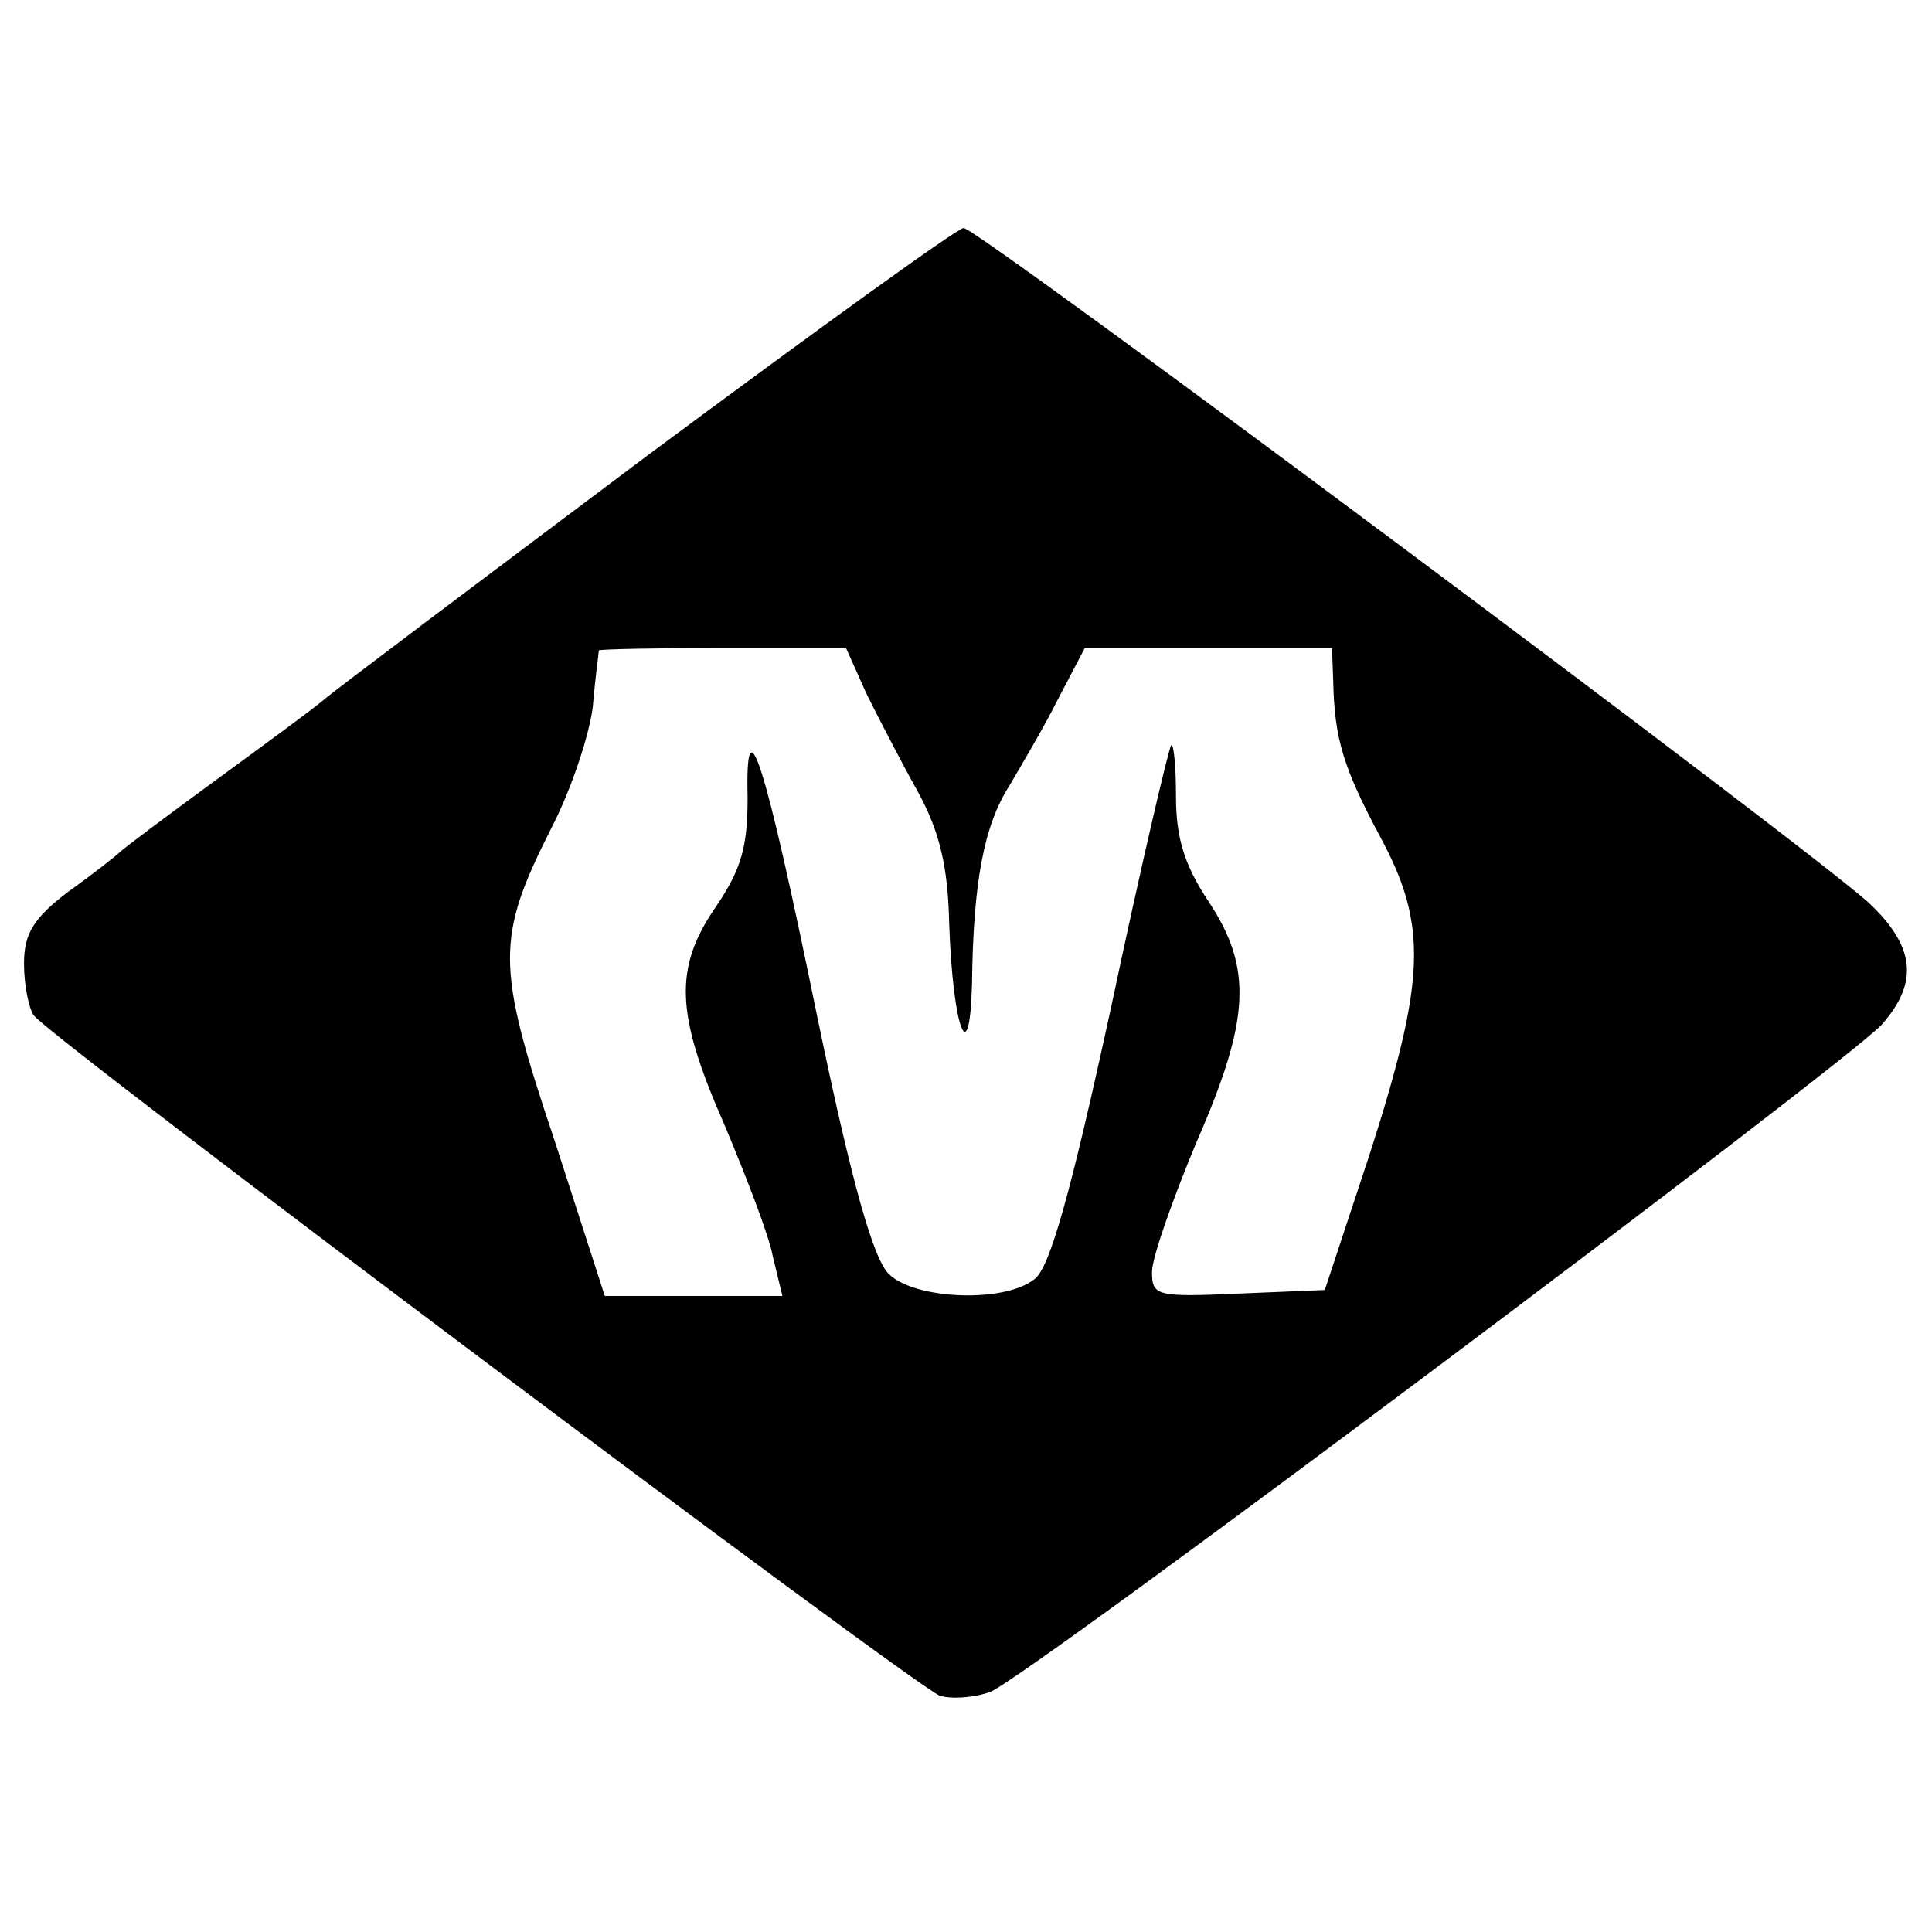 <?xml version="1.0" standalone="no"?>
<!DOCTYPE svg PUBLIC "-//W3C//DTD SVG 20010904//EN"
 "http://www.w3.org/TR/2001/REC-SVG-20010904/DTD/svg10.dtd">
<svg version="1.0" xmlns="http://www.w3.org/2000/svg"
 width="161pt" height="161pt" viewBox="0 0 161 161"
 preserveAspectRatio="xMidYMid meet">
<g transform="translate(0,161) scale(0.1,-0.1)"
fill="#000000" stroke="none">
<path d="M539 1230 c-140 -105 -261 -196 -269 -203 -8 -7 -49 -37 -90 -67 -41
-30 -77 -57 -80 -60 -3 -3 -22 -18 -43 -33 -29 -22 -37 -35 -37 -60 0 -18 4
-37 8 -43 10 -16 734 -559 755 -567 9 -3 28 -2 42 3 30 11 711 522 743 556 31
35 28 65 -10 101 -46 43 -743 563 -755 563 -5 0 -124 -86 -264 -190z m183
-198 c10 -20 29 -57 43 -82 18 -33 25 -62 26 -110 3 -86 17 -125 19 -50 1 85
10 132 31 165 10 17 29 49 41 73 l22 42 103 0 103 0 1 -27 c1 -48 8 -72 39
-130 40 -74 38 -119 -8 -263 l-38 -115 -72 -3 c-68 -3 -72 -2 -72 18 0 12 17
60 37 108 45 103 47 145 10 201 -20 30 -27 53 -27 87 0 26 -2 45 -4 43 -2 -2
-25 -100 -50 -218 -33 -152 -51 -218 -64 -227 -25 -20 -99 -17 -121 4 -13 12
-31 75 -60 215 -44 215 -60 265 -58 182 0 -40 -5 -59 -26 -90 -36 -52 -34 -90
7 -183 18 -43 37 -92 40 -109 l8 -33 -74 0 -74 0 -42 130 c-49 146 -49 168 -2
261 16 31 31 76 34 100 2 24 5 45 5 47 1 1 47 2 104 2 l102 0 17 -38z"/>
</g>
</svg>
